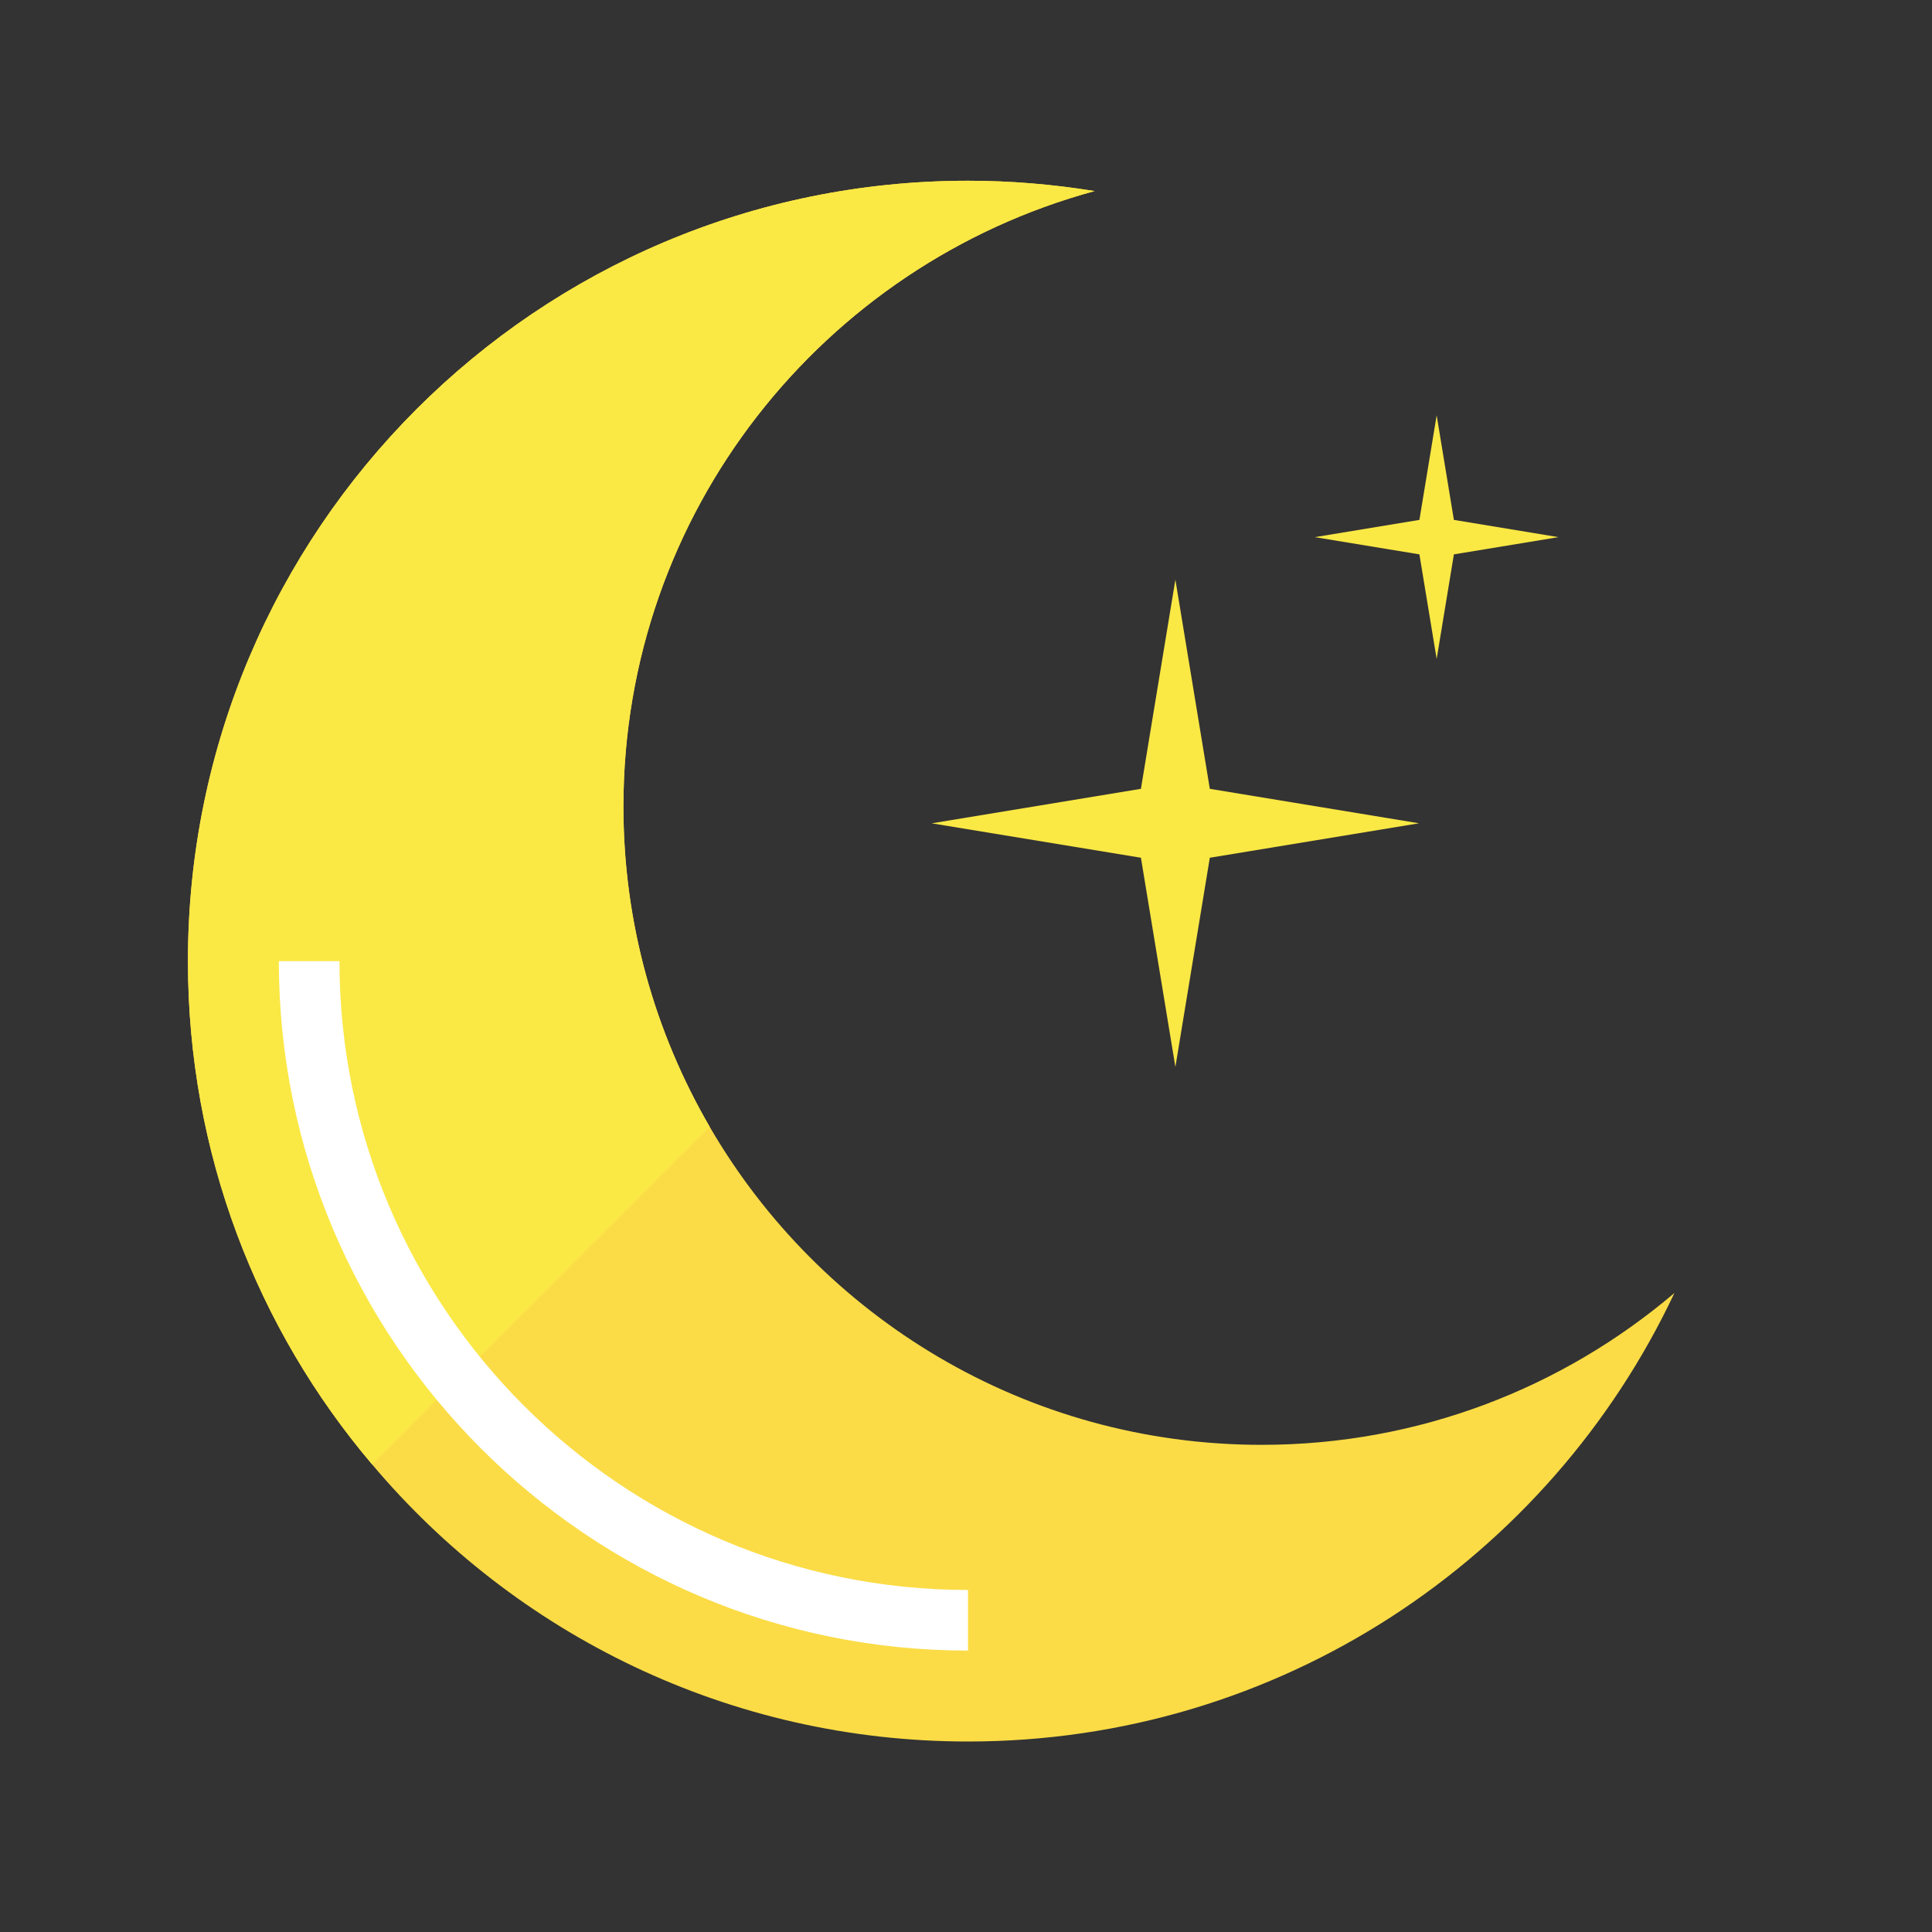 <svg viewBox="259.857 160.394 85 85" width="85px" height="85px" xmlns="http://www.w3.org/2000/svg">
  <rect x="259.857" y="160.394" width="85" height="85" fill="#333333" stroke="none"/>
  <defs></defs>
  <path d="M 333.524 217.281 C 328.03 228.948 316.19 237.013 302.445 237.013 C 291.925 237.013 282.512 232.281 276.232 224.826 C 271.165 218.853 268.125 211.12 268.125 202.68 C 268.125 183.72 283.485 168.346 302.445 168.346 C 304.35 168.346 306.205 168.508 308.017 168.8 C 296.084 172.04 287.285 182.92 287.285 195.88 C 287.285 201.013 288.672 205.826 291.084 209.974 C 295.938 218.333 304.992 223.961 315.364 223.961 C 322.297 223.961 328.63 221.44 333.524 217.281" style="fill:#fbdc46;fill-opacity:1;fill-rule:nonzero;stroke:none" id="path248"></path>
  <path d="M 287.285 195.88 C 287.285 201.013 288.672 205.826 291.084 209.974 L 276.232 224.826 C 271.165 218.853 268.125 211.12 268.125 202.68 C 268.125 183.72 283.485 168.346 302.445 168.346 C 304.35 168.346 306.205 168.508 308.017 168.8 C 296.084 172.04 287.285 182.92 287.285 195.88" style="fill:#fae845;fill-opacity:1;fill-rule:nonzero;stroke:none" id="path250"></path>
  <path d="M 302.445 233.013 C 285.726 233.013 272.125 219.405 272.125 202.68 L 274.792 202.68 C 274.792 217.934 287.196 230.346 302.445 230.346 L 302.445 233.013" style="fill:#ffffff;fill-opacity:1;fill-rule:nonzero;stroke:none" id="path252"></path>
  <path d="M 313.084 195.099 L 322.288 196.615 L 313.084 198.131 L 311.569 207.336 L 310.053 198.131 L 300.848 196.617 L 310.053 195.099 L 311.569 185.896 L 313.084 195.099" style="fill: rgb(250, 232, 69); fill-opacity: 1; fill-rule: nonzero; stroke: none;" id="path254"></path>
  <path d="M 323.822 183.267 L 328.424 184.026 L 323.822 184.784 L 323.064 189.386 L 322.305 184.784 L 317.704 184.026 L 322.305 183.267 L 323.064 178.666 L 323.822 183.267" style="fill: rgb(250, 232, 69); fill-opacity: 1; fill-rule: nonzero; stroke: none;" id="path256"></path>
</svg>